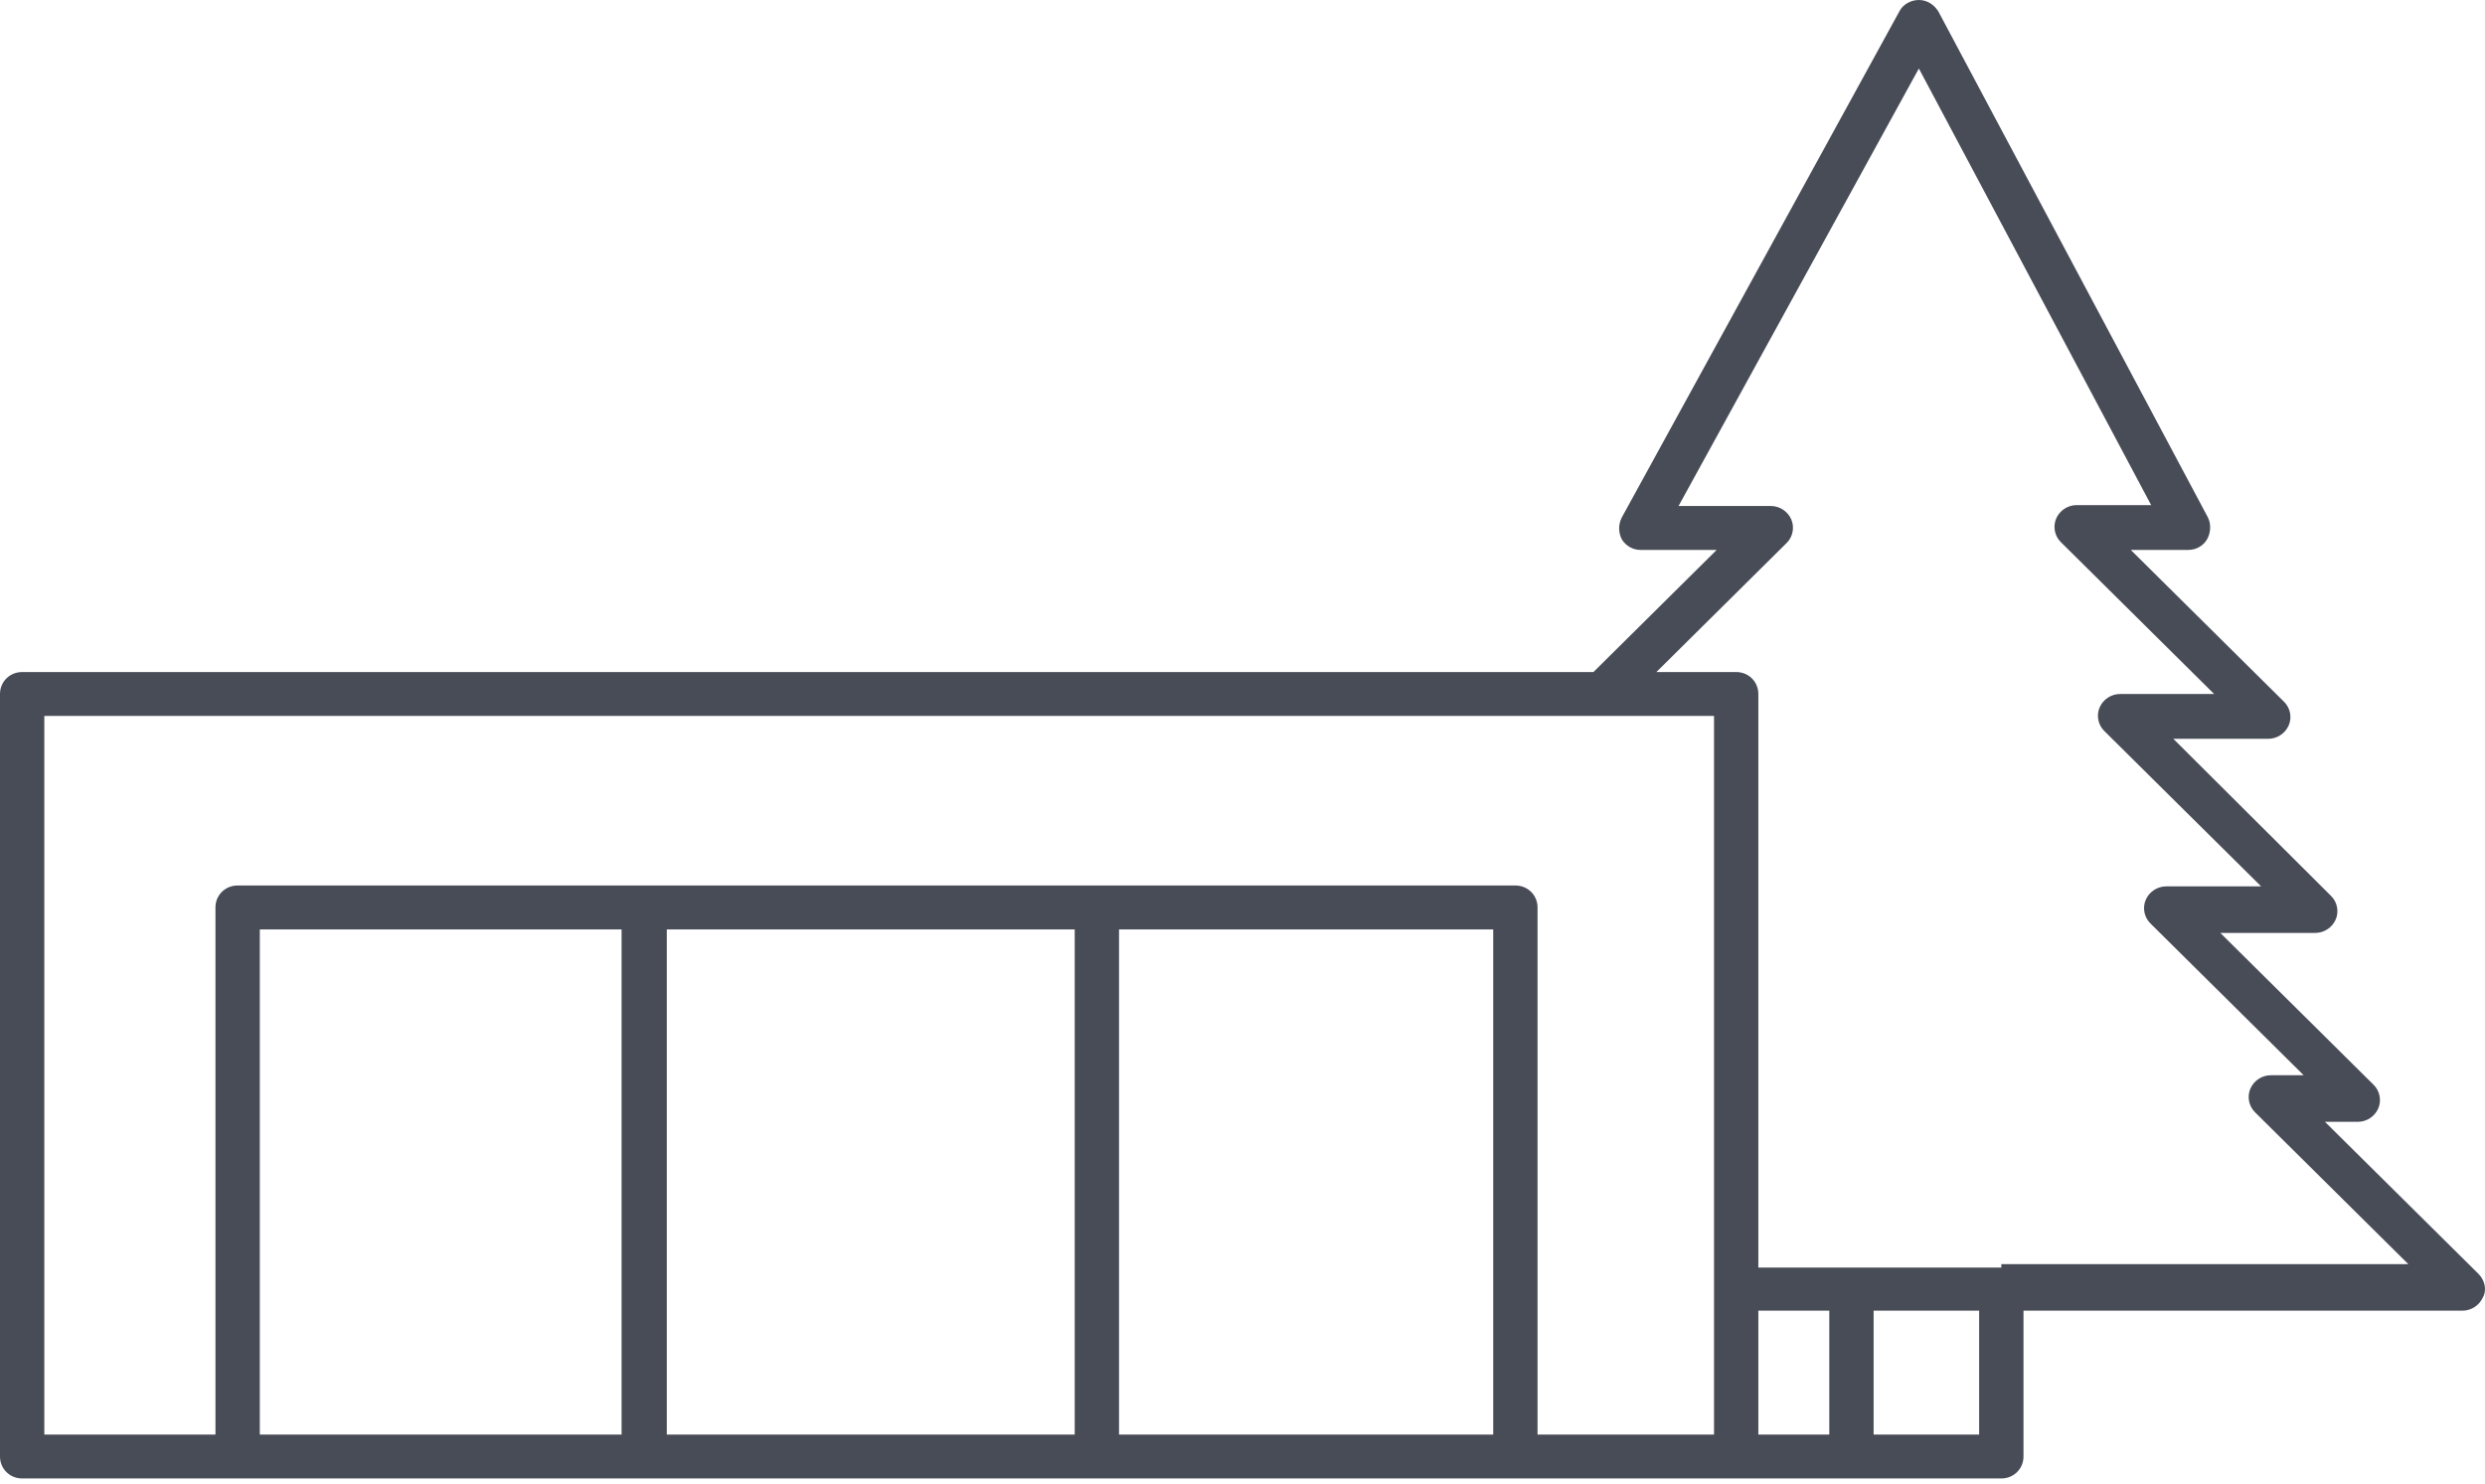 <svg width="67" height="40" viewBox="0 0 67 40" fill="none" xmlns="http://www.w3.org/2000/svg">
<path d="M66.821 34.344L62.685 30.247H63.57C63.809 30.247 64.024 30.105 64.12 29.891C64.215 29.678 64.167 29.418 64 29.252L59.864 25.154H62.422C62.661 25.154 62.876 25.012 62.972 24.799C63.068 24.586 63.02 24.325 62.852 24.159L58.597 19.92H61.155C61.394 19.92 61.609 19.778 61.705 19.564C61.801 19.351 61.753 19.091 61.585 18.925L57.449 14.827H59.003C59.219 14.827 59.41 14.709 59.505 14.543C59.601 14.377 59.625 14.14 59.529 13.951L52.261 0.308C52.142 0.118 51.951 0 51.736 0C51.52 0 51.305 0.118 51.21 0.308L43.727 13.951C43.631 14.14 43.631 14.354 43.727 14.543C43.846 14.732 44.037 14.827 44.229 14.827H46.285L42.962 18.12H0.598C0.263 18.12 0 18.38 0 18.712V39.271C0 39.602 0.263 39.863 0.598 39.863H6.407H40.858H46.811H53.959C54.294 39.863 54.557 39.602 54.557 39.271V35.339H66.391C66.63 35.339 66.845 35.197 66.941 34.984C67.06 34.771 66.989 34.51 66.821 34.344ZM16.759 38.679H7.005V25.059H16.759V38.679ZM28.976 38.679H17.978V25.059H28.976V38.679ZM40.26 38.679H30.171V25.059H40.26V38.679ZM46.213 38.679H41.455V24.467C41.455 24.136 41.192 23.875 40.858 23.875H6.407C6.072 23.875 5.809 24.136 5.809 24.467V38.679H1.195V19.304H46.213V38.679ZM49.321 38.679H47.408V35.339H49.321V38.679ZM53.361 38.679H50.516V35.339H53.361V38.679ZM53.959 34.178H49.919H47.408V18.712C47.408 18.38 47.145 18.12 46.811 18.12H44.659L48.173 14.638C48.341 14.472 48.389 14.211 48.293 13.998C48.197 13.785 47.982 13.643 47.743 13.643H45.257L51.736 1.847L57.999 13.619H55.991C55.752 13.619 55.537 13.761 55.441 13.975C55.346 14.188 55.393 14.448 55.561 14.614L59.697 18.712H57.163C56.923 18.712 56.708 18.854 56.613 19.067C56.517 19.28 56.565 19.541 56.732 19.706L60.964 23.899H58.406C58.167 23.899 57.952 24.041 57.856 24.254C57.76 24.467 57.808 24.728 57.975 24.894L62.111 28.991H61.227C60.988 28.991 60.773 29.133 60.677 29.347C60.581 29.56 60.629 29.82 60.796 29.986L64.932 34.084H53.959V34.178Z" fill="#484C57"/>
</svg>
